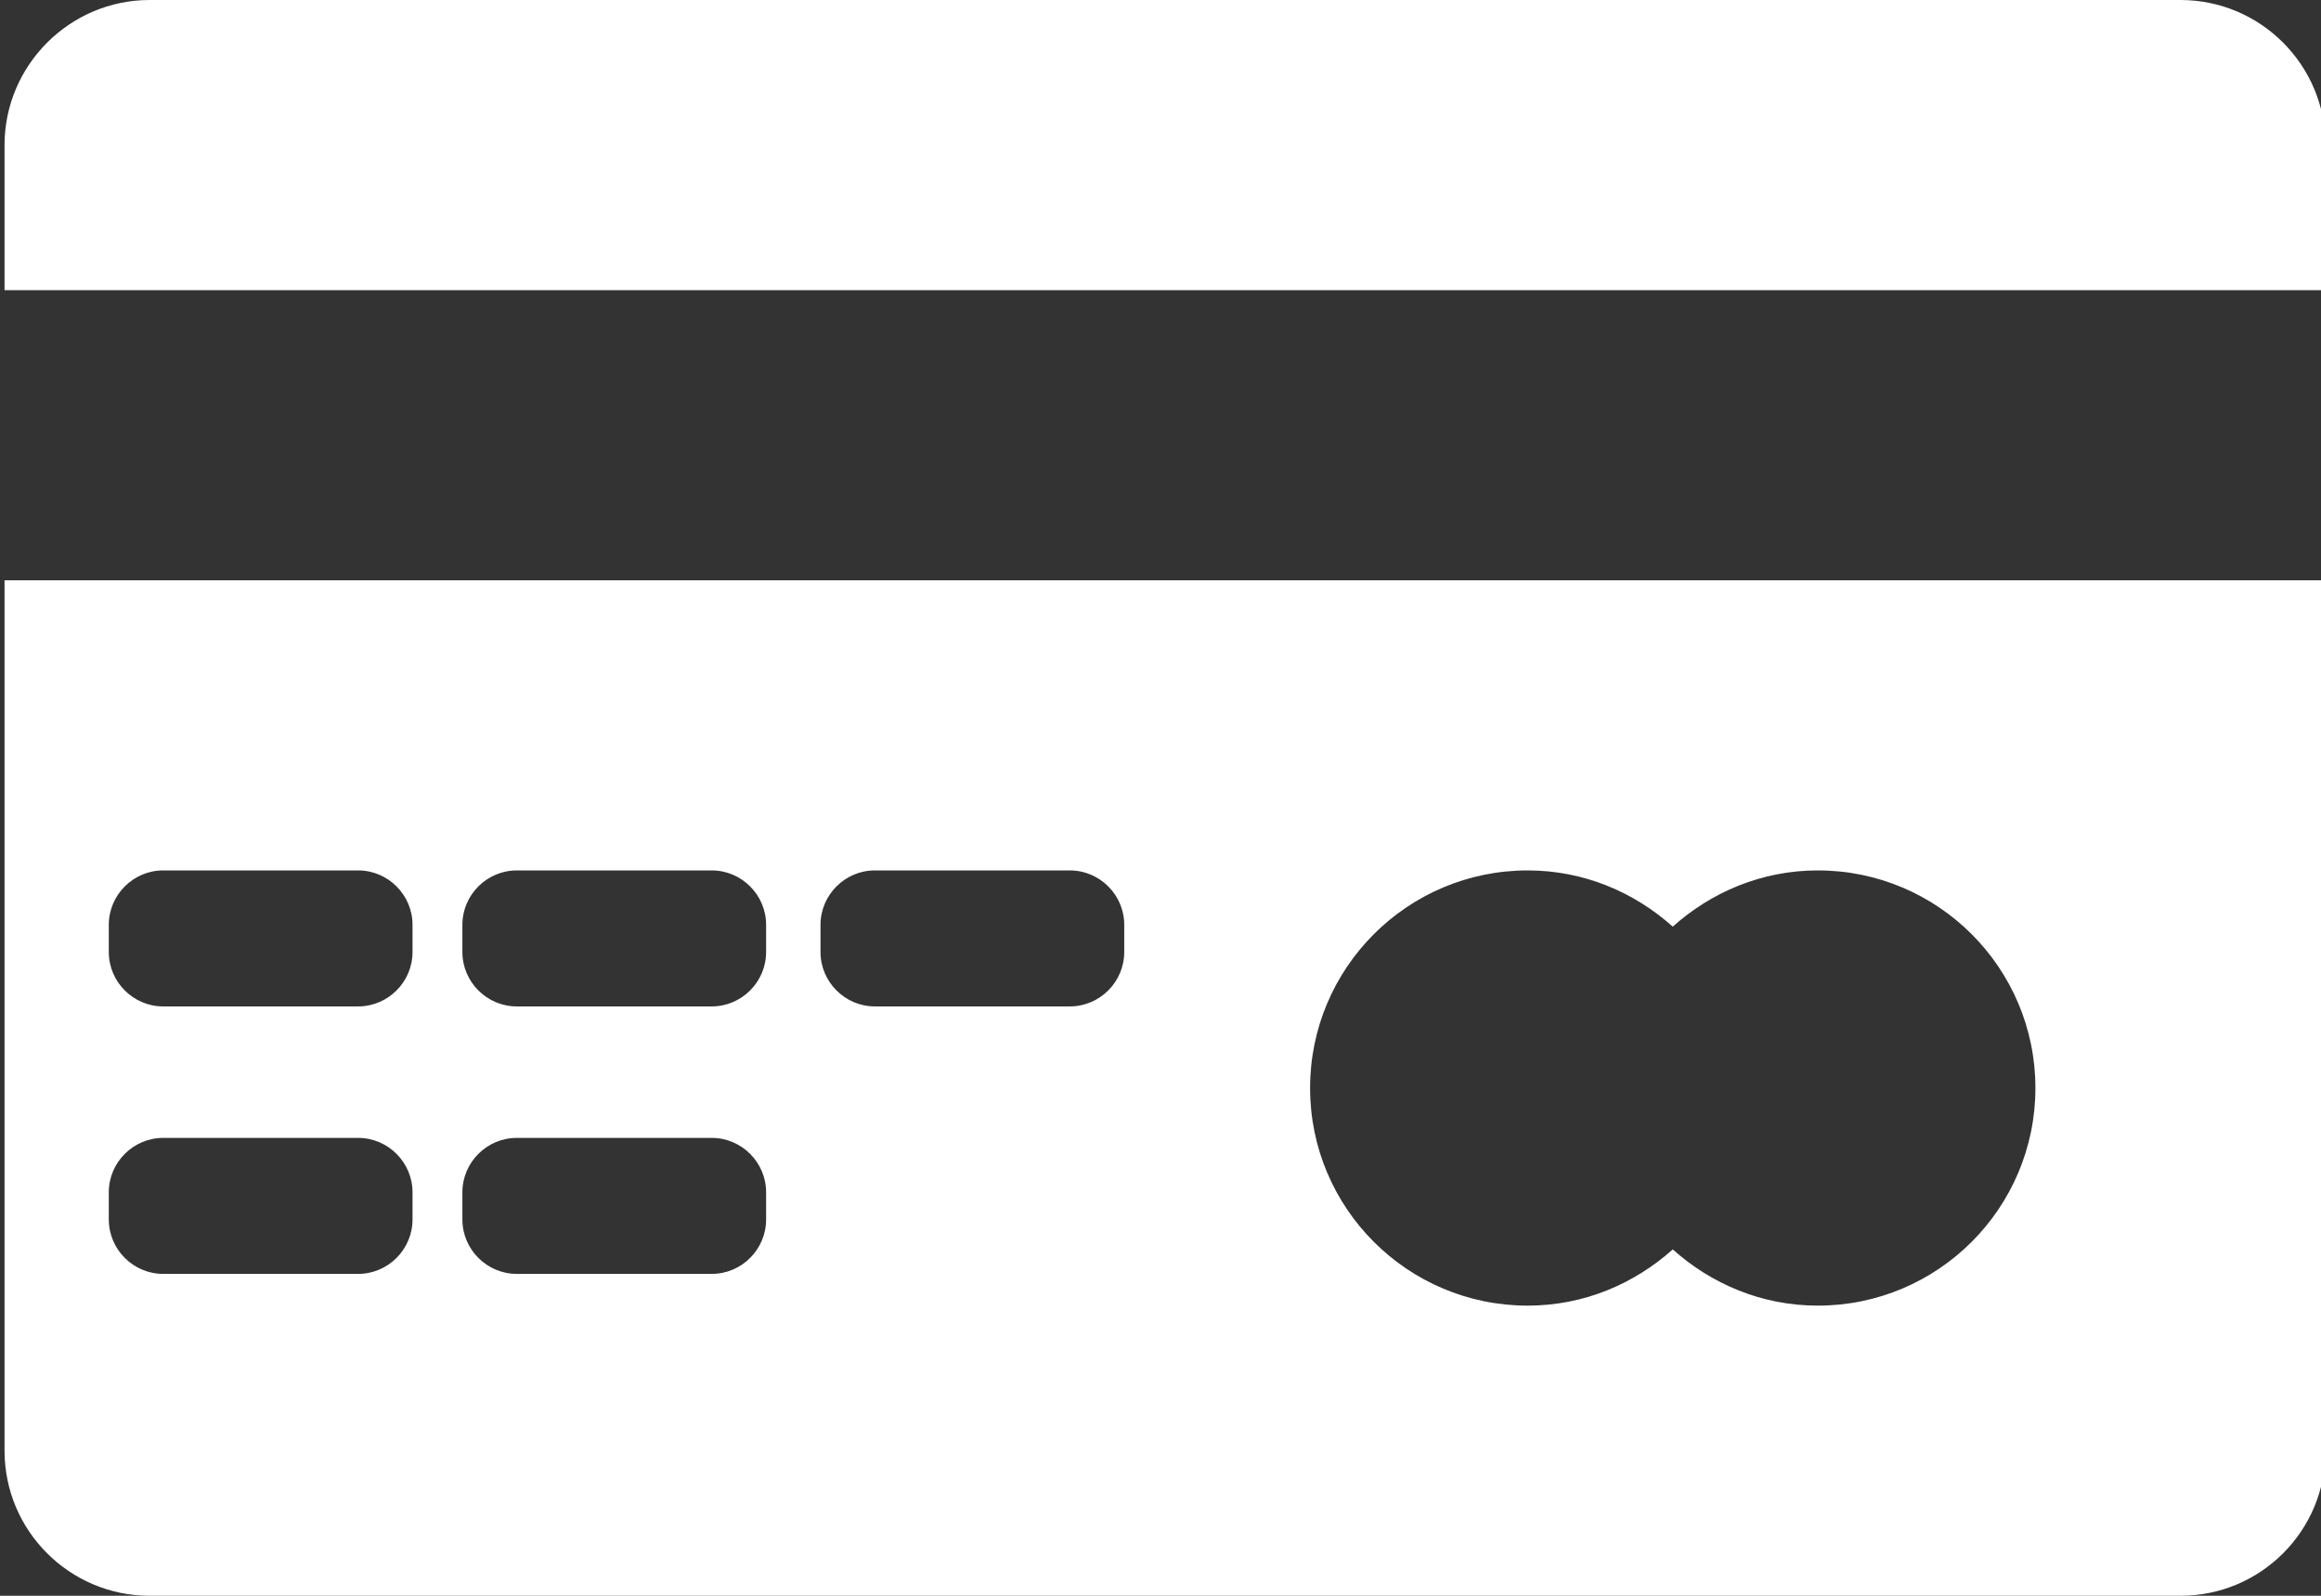 <?xml version="1.0" encoding="utf-8"?>
<!-- Generator: Adobe Illustrator 19.0.0, SVG Export Plug-In . SVG Version: 6.00 Build 0)  -->
<svg version="1.1" id="Capa_1" xmlns="http://www.w3.org/2000/svg" xmlns:xlink="http://www.w3.org/1999/xlink" x="0px" y="0px"
	 viewBox="-49 301 512 352" style="enable-background:new -49 301 512 352;" xml:space="preserve">
<rect x="-49" y="301" width="512" height="352" fill="#333333" stroke="none"/>
<style type="text/css">
	.st0{fill:#FFFFFF;}
</style>
<g>
	<path class="st0" d="M432,301H-16c-17.6,0-32,14.4-32,32v32h512v-32C464,315.4,449.7,301,432,301z"/>
	<path class="st0" d="M-48,429v192c0,17.7,14.4,32,32,32h448c17.7,0,32-14.3,32-32V429H-48z M42,570c0,6.6-5.4,12-12,12h-43
		c-6.6,0-12-5.4-12-12v-6c0-6.6,5.4-12,12-12h43c6.6,0,12,5.4,12,12V570z M42,511c0,6.6-5.4,12-12,12h-43c-6.6,0-12-5.4-12-12v-6
		c0-6.6,5.4-12,12-12h43c6.6,0,12,5.4,12,12V511z M120,570c0,6.6-5.4,12-12,12H65c-6.6,0-12-5.4-12-12v-6c0-6.6,5.4-12,12-12h43
		c6.6,0,12,5.4,12,12V570z M120,511c0,6.6-5.4,12-12,12H65c-6.6,0-12-5.4-12-12v-6c0-6.6,5.4-12,12-12h43c6.6,0,12,5.4,12,12V511z
		 M199,511c0,6.6-5.4,12-12,12h-43c-6.6,0-12-5.4-12-12v-6c0-6.6,5.4-12,12-12h43c6.6,0,12,5.4,12,12V511z M352,589
		c-12.4,0-23.5-4.8-32-12.4c-8.5,7.6-19.6,12.4-32,12.4c-26.5,0-48-21.5-48-48c0-26.5,21.5-48,48-48c12.4,0,23.5,4.8,32,12.4
		c8.5-7.6,19.6-12.4,32-12.4c26.5,0,48,21.5,48,48C400,567.5,378.5,589,352,589z"/>
</g>
</svg>
